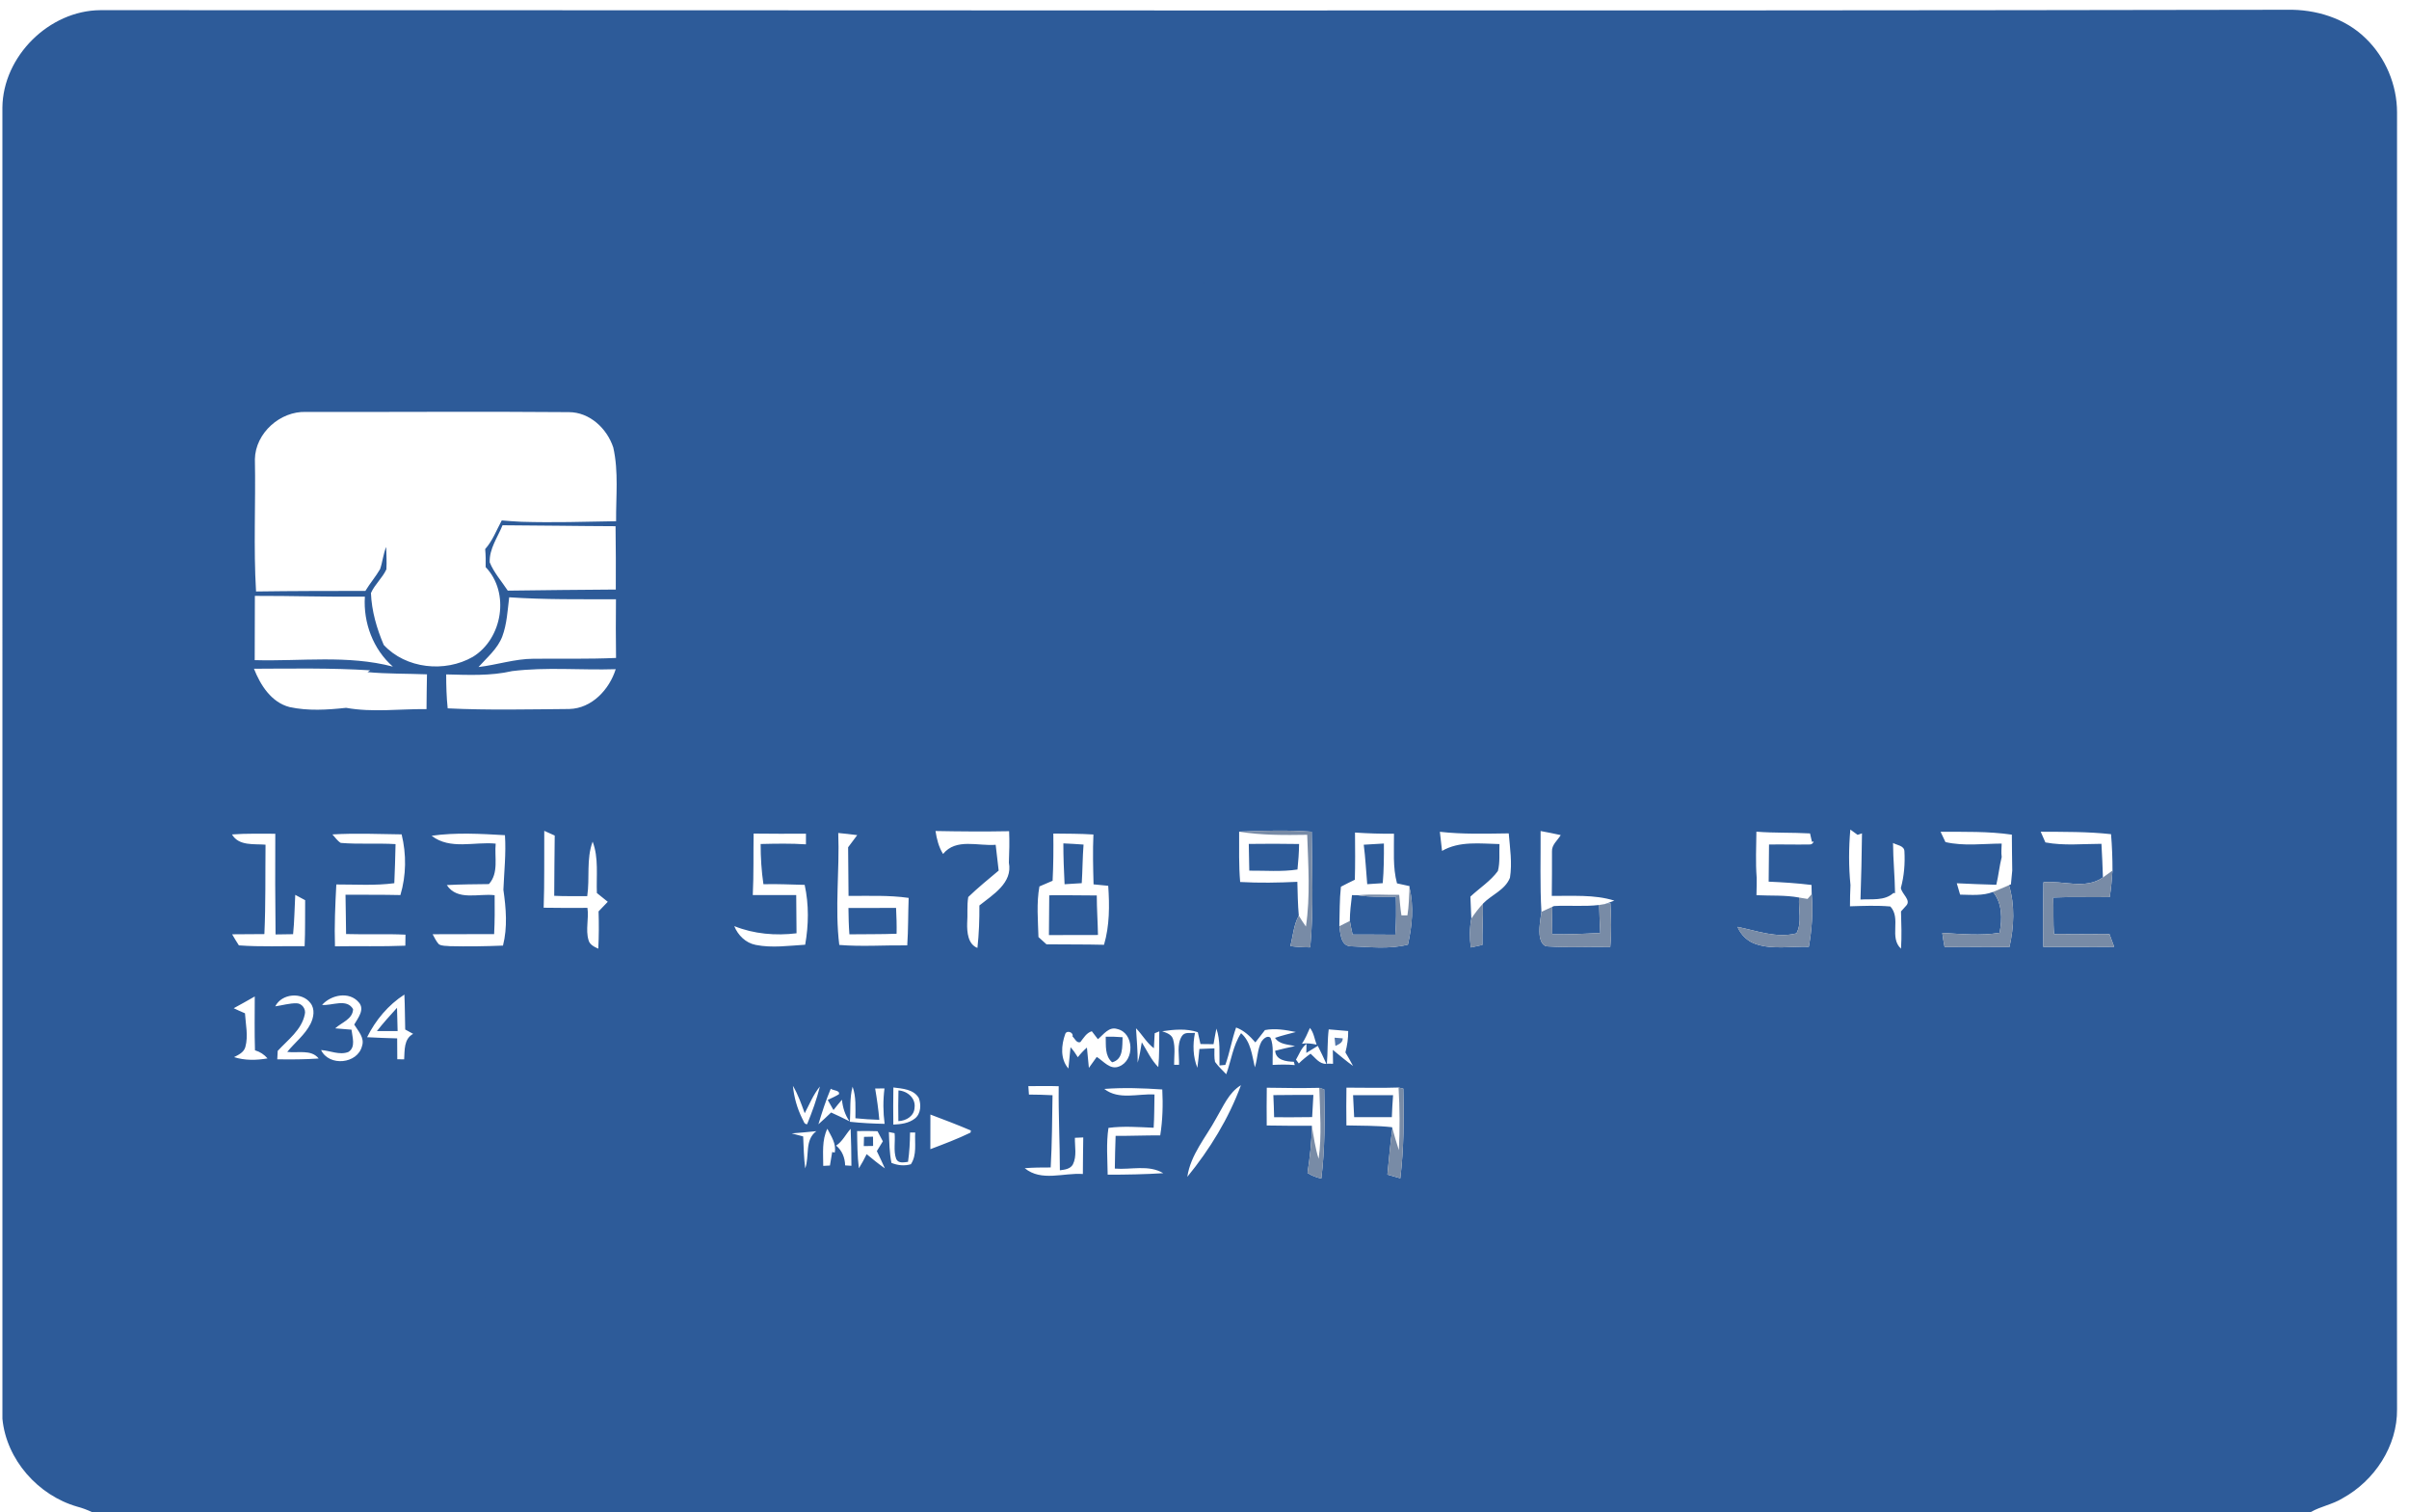 <svg width="1007" xmlns="http://www.w3.org/2000/svg" viewBox="0 0 1007 632" height="632">
<g fill="#2d5b99">
<path d="m1,44.93c.24-21.42 19.53-40.52 40.93-40.68 304.69-.03 609.37,.41 914.06-.17 11.94-.24 24.32,3.46 32.96,12 8.26,7.98 13.05,19.44 13.05,30.92 0,180.66-.2,361.33 0,541.99 .2,15.43-9.42,29.93-22.75,37.25-4.14,2.58-9.07,3.36-13.29,5.76h-927.59c-1.97-.93-4.01-1.7-6.12-2.25-16.35-4.71-29.61-19.65-31.24-36.74-.03-182.68 .04-365.39-.01-548.08m105.55,147.02c.37,18.43-.62,36.87 .48,55.28 15.24-.22 30.48-.22 45.71-.24 1.89-3.14 4.3-5.94 6.14-9.09 1.06-3.05 1.3-6.32 2.55-9.3 .08,3.11 .28,6.24 .09,9.36-1.64,3.6-4.85,6.29-6.46,9.93 .3,7.51 2.42,14.8 5.35,21.68 9.24,9.98 25.59,11.67 37.22,5 12.43-7.55 15.61-26.87 5.38-37.53 .07-2.51 .04-5.03-.2-7.53 3.11-3.47 4.73-7.93 6.93-11.98 2.74,.25 5.49,.43 8.25,.57 13.18,.4 26.37,0 39.55-.24-.09-10.25 1.1-20.69-1.17-30.79-2.61-7.96-9.88-14.81-18.59-14.8-36.6-.32-73.21,0-109.81-.09-10.82-.4-21.2,8.81-21.42,19.77m103.52,27.6c-2.03,5.05-5.58,9.82-5.36,15.49 1.78,4.36 4.99,7.93 7.55,11.84 15.05-.2 30.1-.36 45.16-.46 .03-8.82 .04-17.65-.1-26.47-15.75-.05-31.5-.34-47.25-.4m-103.52,29.52c-.04,8.95-.05,17.9-.07,26.86 19.25,.55 38.88-2.26 57.76,2.71-8.27-7.22-12.42-18.38-11.71-29.25-15.33,.16-30.66-.36-45.98-.32m103.44,16.92c-1.96,5.19-6.36,8.79-9.95,12.82 7.68-.9 15.14-3.42 22.92-3.46 11.52-.09 23.05,.17 34.56-.34-.09-8.18-.13-16.35-.03-24.53-14.88-.02-29.77,.19-44.63-.82-.68,5.47-.94,11.1-2.87,16.33m-103.82,13.53c2.71,6.87 7.27,14.06 14.88,16.02 7.74,1.68 15.81,1.17 23.63,.32 11.1,2 22.42,.42 33.62,.54-.01-4.85 .14-9.7 .19-14.54-8.29-.33-16.6-.16-24.86-.92l1.11-.76c-16.17-1.02-32.38-.72-48.57-.66m80.35,2.37c.01,4.73 .13,9.47 .63,14.19 16.93,.83 33.9,.41 50.84,.27 9.4-.23 16.73-8.12 19.4-16.64-14.43,.47-28.94-.97-43.31,.8-9.04,2.08-18.36,1.61-27.56,1.38m204.55,65.46c.51,3.35 1.33,6.7 3.16,9.6 5.41-6.73 14.67-3.21 21.99-3.84 .39,3.59 .82,7.18 1.25,10.78-4.3,3.61-8.67,7.16-12.71,11.05-.62,3.61-.17,7.39-.46,11.06-.08,3.65 .33,8.69 4.29,10.22 .65-5.9 .86-11.83 .82-17.75 5.63-4.51 13.98-9.4 12.33-17.9 .17-4.38 .29-8.76 .1-13.14-10.26,.2-20.51,.12-30.77-.08m126.92,.27c.03,7.02-.18,14.04 .43,21.04 7.96,.45 15.94,.31 23.9-.07 .13,4.71 .19,9.44 .61,14.14-2.17,3.89-2.41,8.47-3.54,12.72 2.76,.37 5.54,.54 8.32,.53 1.51-16.07 .74-32.23 .61-48.34-10.1-.78-20.23-.44-30.33-.02m216.22,.01c-.06,6.39-.38,12.8 .11,19.18 .01,2.46 0,4.91-.08,7.37 5.94,.3 11.94-.11 17.82,.98-.33,4.93 1.32,10.42-1.09,14.96-8.32,2.15-16.59-1.08-24.66-2.7 1.46,3.42 4.31,6.17 7.9,7.27 7.08,2.29 14.62,.8 21.91,1.05 1.31-7.24 1.79-14.67 1.21-22-.04-1.29-.07-2.57-.08-3.84-5.95-.74-11.93-1.11-17.91-1.38 .03-5.18 .07-10.35 .15-15.52 5.53-.11 11.07,.09 16.61-.02 1.04,.13 1.73-.3 2.07-1.27l-.73,.2c-.21-.89-.61-2.66-.81-3.55-7.47-.43-14.97-.13-22.42-.73m39.27-.88c-.68,7.7-.72,15.48 .06,23.18-.16,2.96-.19,5.92-.21,8.89 5.62-.16 11.26-.42 16.88,.08 4.63,4.97-.63,12.97 4.45,17.64 .34-5.19 .15-10.39 0-15.58 .7-.76 1.39-1.53 2.07-2.3 2.41-2.35-1.76-4.95-2.13-7.51 1.36-4.94 1.78-10.18 1.49-15.29-.07-2.43-3.17-2.59-4.76-3.5 .02,7 .75,13.97 .84,20.97l-.66-.08c-3.77,3.42-9.14,2.43-13.79,2.75 .3-9.22 .54-18.45 .63-27.67-.46,.16-1.37,.47-1.83,.63-1.02-.76-2.02-1.49-3.04-2.21m-546.21,32.67c6.09,.06 12.19,.14 18.29,.06 .68,4.46-.85,9.05 .45,13.44 .47,1.97 2.42,2.84 4.09,3.62 .27-5.19 .29-10.39 .12-15.59 1.27-1.35 2.56-2.68 3.85-4.01-1.51-1.24-3.03-2.47-4.56-3.67-.29-7.13 .83-14.7-1.77-21.48-2.72,7.32-1.13,15.22-2.26,22.78-4.6-.05-9.2,.12-13.8-.13 .06-8.39 .09-16.79 .21-25.19-1.46-.65-2.92-1.32-4.37-1.97-.09,10.72 .13,21.43-.25,32.14m87.76-30.99c-.14,8.57 .08,17.14-.35,25.71 6.05,.03 12.11-.07 18.16-.02 .07,5.33 .1,10.66 .13,15.99-8.77,1.07-17.79,.3-26.03-3 1.57,3.86 4.8,7.05 8.99,7.86 6.8,1.36 13.79,.32 20.65-.08 1.47-8.25 1.59-16.81-.21-25.02-5.75-.12-11.49-.44-17.24-.27-.82-5.56-1.17-11.19-1.16-16.81 6.31-.15 12.63-.28 18.93,.14 0-1.49 0-2.97 .01-4.45-7.29,.03-14.59,.05-21.88-.05m35.38-.24c.61,15.6-1.49,31.24 .43,46.79 9.46,.78 18.94,.06 28.41,.18 .44-6.6 .34-13.23 .59-19.84-8.33-1.2-16.75-.78-25.13-.84-.01-6.78-.17-13.54-.18-20.31 1.28-1.7 2.55-3.39 3.81-5.09-2.64-.35-5.28-.64-7.93-.89m89.9,.23c.08,6.58 .04,13.17-.3,19.74-1.84,.8-3.67,1.59-5.51,2.37-1.27,6.99-.6,14.11-.4,21.16 1.12,1 2.24,2.01 3.35,3.03 8.02,.1 16.03-.01 24.05,.2 2.35-8 2.33-16.41 1.76-24.66-2.05-.21-4.09-.41-6.13-.6-.19-6.95-.36-13.9-.06-20.84-5.58-.37-11.17-.32-16.76-.4m126.11-.42c.06,6.57 .11,13.15-.07,19.73-1.96,.93-3.9,1.91-5.82,2.92-.61,5.48-.49,10.99-.66,16.5 .5,3.01 .5,7.96 4.49,8.37 8.03,.27 16.28,1.36 24.17-.68 1.77-7.81 2.56-15.98 .66-23.85l.02-.6c-1.75-.39-3.49-.77-5.24-1.15-1.82-6.78-1.19-13.82-1.26-20.75-5.44,.05-10.87-.11-16.29-.49m35.47-.31c.28,2.67 .59,5.33 .91,7.99 7.31-4.23 15.96-3.03 24.01-2.86-.18,3.74 .3,7.63-.67,11.27-3.12,4.26-7.68,7.12-11.49,10.7 .13,3.06 .23,6.11 .39,9.17-.75,3.96-.72,8.08-.23,12.08 1.62-.35 3.25-.69 4.87-1.06-.12-5.75 .31-11.48 .2-17.23 3.6-3.77 9.3-5.7 11.31-10.86 .99-6.14 0-12.39-.51-18.54-9.6,.12-19.23,.43-28.79-.66m42.11-.32c.08,11.26-.32,22.52 .35,33.76-.47,3.58-1.21,7.23-.61,10.85 .39,1.58 1.35,3.71 3.31,3.61 8.67,.58 17.37,.1 26.06,.25 .56-6.09 .4-12.23 .07-18.33-.58,.09-1.74,.27-2.32,.36 1.35-.37 2.64-.92 3.96-1.42-8.47-2.64-17.41-1.84-26.14-1.98 .08-6.18 .09-12.37 .08-18.55-.16-2.79 2.33-4.65 3.66-6.85-2.8-.63-5.61-1.19-8.42-1.7m167.19,.3c.67,1.43 1.37,2.87 2.05,4.32 7.73,1.77 15.67,.66 23.5,.62-.02,1.86-.28,3.75 .01,5.6-.97,3.83-1.32,7.78-2.26,11.62-5.51-.11-11.02-.4-16.52-.63 .45,1.58 .91,3.16 1.39,4.75 4.57,.07 9.4,.57 13.77-1.13 3.9,4.81 3.89,11.3 2.72,17.08-7.93,1.33-15.97,.47-23.94,.06 .26,1.97 .57,3.94 .96,5.89 9.04-.05 18.08-.01 27.12,.01 1.92-8.46 2.34-17.47-.2-25.86l.81-.34c.2-1.92 .38-3.84 .55-5.76-.11-5.01-.1-10.01-.16-15.02-9.87-1.43-19.87-1.15-29.8-1.21m41.86-.01c.64,1.48 1.31,2.98 1.96,4.47 7.74,1.45 15.61,.59 23.43,.58 .26,4.68 .48,9.37 .62,14.05-7.37,5.2-16.66,1.19-24.87,2.02-.11,9.01-.26,18.03-.04,27.04 9.87-.02 19.74,.06 29.61-.04-.66-1.79-1.32-3.58-1.99-5.37-7.71,.09-15.43,.06-23.14,0-.45-5.07-.12-10.17-.33-15.25 7.86-.38 15.74-.02 23.61-.2 .56-3.67 .91-7.37 1.15-11.08 0-5.07-.18-10.15-.61-15.2-9.77-1.08-19.59-.96-29.4-1.02m-756.07,1.13c2.88,4.93 9.21,3.88 14.02,4.28-.13,12.46 .09,24.92-.48,37.37-4.49,.02-8.99,.04-13.48,.09 .9,1.57 1.84,3.11 2.82,4.63 9.14,.68 18.32,.24 27.48,.34 .3-6.41 .14-12.82 .22-19.23-1.38-.75-2.76-1.49-4.14-2.23-.3,5.48-.34,10.97-.9,16.44-2.44,.03-4.89,.07-7.33,.11-.16-14.03-.19-28.06-.11-42.09-6.04,.02-12.08-.17-18.1,.29m41.97-.01c1.13,1.19 2.05,2.68 3.49,3.55 7.61,.63 15.28,.05 22.91,.5-.07,5.45-.33,10.89-.52,16.34-8.04,1.08-16.16,.51-24.24,.53-.45,8.61-.85,17.24-.56,25.86 9.8-.17 19.61,.15 29.41-.27 .03-1.54 .05-3.08 .06-4.61-8.27-.4-16.56,0-24.83-.26-.03-5.48-.18-10.95-.24-16.43 7.65,.05 15.3-.04 22.95,.14 2.45-8.22 2.55-17.06 .51-25.37-9.64-.14-19.3-.55-28.94,.02m41.48,.56c7.72,6.02 17.89,2.39 26.78,3.29-.57,5.68 1.38,12.24-2.83,16.91-5.87,.07-11.74,.1-17.6,.41 4.44,6.76 13.35,3.4 19.99,4.24 .06,5.42 .07,10.84-.21,16.25-8.57,.04-17.14,0-25.71,.06 .79,1.43 1.47,2.96 2.59,4.17 1.33,.86 3.08,.62 4.61,.82 7.4,.18 14.81,.07 22.21-.24 1.95-7.67 1.28-15.6 .17-23.33 .31-7.59 1.16-15.2 .65-22.82-10.21-.58-20.49-1.2-30.65,.24m-65.36,71.3c2.97-.42 5.9-1.33 8.92-1.28 2.25,.04 3.99,2.42 3.43,4.59-1.31,6.55-7.07,10.66-11.33,15.31-.06,1.17-.12,2.34-.18,3.52 5.77,.1 11.55,.06 17.31-.33-3.11-3.96-8.81-2.16-13.15-2.77 3.22-3.94 7.43-7.14 9.75-11.75 1.32-2.65 1.93-6.13-.02-8.63-3.58-4.79-12.02-4.05-14.73,1.34m19.56-.59c4.19,.39 10.28-2.84 12.97,1.75-.12,4.22-4.84,5.58-7.47,8.04 2.27,.2 4.54,.39 6.82,.56 .3,3.02 1.88,7.3-1.29,9.3-3.72,1.49-7.65-.57-11.44-.79 3.34,6.98 15.3,5.85 17.13-1.71 1.16-3.42-1.64-6.25-3.27-8.94 1.54-2.69 4.55-6.31 1.91-9.28-4.01-4.74-11.58-3.17-15.36,1.07m18.83,13.49c4.19,.25 8.38,.37 12.57,.49 .02,2.9 .04,5.82 .05,8.73 .72,.01 2.15,.03 2.87,.04 .25-3.79-.19-8.54 3.76-10.65-1.11-.61-2.22-1.21-3.32-1.82-.14-4.87-.1-9.75-.35-14.61-6.74,4.35-12.03,10.66-15.58,17.82m-55.75-12.11c1.54,.75 3.11,1.45 4.7,2.12 .28,4.66 1.43,9.47 .16,14.07-.61,2.26-2.82,3.28-4.72,4.25 4.52,1.46 9.35,1.33 13.99,.54-1.39-1.64-3.19-2.79-5.25-3.39-.23-7.5-.1-15-.09-22.5-2.91,1.67-5.83,3.31-8.79,4.91m361.24,12.95c-.86-1.11-1.71-2.22-2.55-3.33-2.29,.71-3.41,2.82-4.81,4.57-1.63,.44-2.25-1.51-3.25-2.38 .54-1.75-2.46-2.78-3.05-1.02-1.68,4.66-2.14,10.42 1.32,14.42 .35-2.96 .56-5.94 .89-8.91 1.17,1.27 2.15,2.69 3.05,4.18 1.15-1.46 2.41-2.82 3.81-4.03 .29,2.83 .52,5.66 .82,8.49 1.11-1.51 2.2-3.05 3.29-4.59 2.84,1.76 5.61,5.58 9.35,3.99 6.57-2.53 6.29-14.05-.78-15.65-3.49-1.14-5.76,2.36-8.09,4.26m15.93-4.57c.28,4.79 .75,9.57 .7,14.38 .79-2.8 1.28-5.66 1.72-8.53 2.19,3.53 3.93,7.4 6.89,10.39 .51-4.97 .33-9.97 .42-14.95-.48,.19-1.44,.59-1.92,.79-.11,2.09-.21,4.18-.34,6.27-3.02-2.26-4.84-5.69-7.47-8.35m10.93,1.24c1.79,.65 3.99,1.3 4.57,3.39 1.03,3.44 .38,7.1 .43,10.64 .51,0 1.55-.01 2.06-.01 .14-3.95-1.04-8.39 1.16-11.95 1.18-1.94 3.63-1.18 5.5-1.36-.99,4.8-.85,9.98 1,14.56 .36-2.61 .59-5.24 .84-7.86 2.09-.09 4.18-.18 6.29-.26 .04,1.88-.17,3.81 .26,5.67 1.35,1.88 3.07,3.47 4.68,5.14 2.08-5.71 2.8-11.97 6.19-17.15 4.15,3.59 4.58,9.29 5.77,14.27 1.16-3.51 1.01-7.42 2.75-10.74 .71-1.11 2.48-2.8 3.79-1.63 1.47,3.58 .74,7.58 .89,11.36 3.08-.15 6.17-.23 9.25,.08-.1-.35-.29-1.05-.39-1.39-3.18-.09-7.51-.62-7.81-4.6 2.74-.75 5.51-1.34 8.3-1.94-2.95-.77-6.48-.63-8.36-3.45 2.86-.97 5.8-1.69 8.72-2.45-4.24-.85-8.6-1.65-12.91-.81-1.35,1.72-2.7,3.42-4.02,5.16-2.24-2.61-4.76-5.04-8.05-6.23-1.81,5.12-2.66,10.53-4.5,15.63-.61,.06-1.83,.17-2.45,.23-.09-5.15 .44-10.47-1.29-15.41-.45,2.16-.82,4.34-1.19,6.52-1.83-.03-3.65-.05-5.47-.06-.37-1.66-.74-3.3-1.11-4.95-4.76-1.62-10.01-1.12-14.9-.4m61.77-1.38c-.99,2.26-1.97,4.53-3.33,6.6 2.05-.36 4.1-.05 6.12,.37-.88-2.33-1.16-4.99-2.79-6.97m7.09,14.94c.64,.01 1.93,.02 2.57,.03-.04-1.94-.07-3.87-.09-5.8 2.81,2.24 5.51,4.62 8.45,6.71-1-1.92-2.09-3.79-3.19-5.65 .75-2.93 1.21-5.92 1.16-8.94-2.72-.22-5.43-.44-8.14-.69-.59,4.76-.36,9.57-.76,14.34m-12.92-1.69c.38,.53 .78,1.07 1.18,1.6 1.5-1.51 3.17-2.86 4.91-4.09 2,1.69 3.66,4.39 6.62,4.25-1.12-2.55-2.36-5.03-3.59-7.52-1.6,.99-3.2,1.98-4.81,2.95 .03-.94 .07-2.83 .09-3.77-2.23,1.63-3.02,4.32-4.4,6.58m-210.29,10.95c.45,4.78 1.78,9.44 3.92,13.74 .56,.83 .71,2.38 2.02,2.3 2.1-5.14 4-10.38 5.35-15.77-2.76,3.34-4.35,7.39-6.36,11.18-1.42-3.91-2.79-7.86-4.93-11.45m41.99,.68c-.12,5.17-.05,10.34-.02,15.52 3.13-.14 6.49-.54 9.03-2.55 2.52-2 2.67-5.8 1.61-8.58-2.16-3.67-6.85-3.91-10.62-4.39m56.42-.56c.07,1.17 .16,2.35 .25,3.53 3.29,.01 6.57,.11 9.86,.27-.16,10.07-.2,20.15-.77,30.2-3.62-.01-7.25,.02-10.85,.3 6.96,5.74 16.24,1.84 24.3,2.43-.01-5.09 .12-10.19 .16-15.28-1.17,.04-2.33,.09-3.49,.15-.08,3.68 .88,7.67-.83,11.11-1.08,1.96-3.47,2.22-5.45,2.47-.01-11.72-.63-23.42-.49-35.14-4.23-.15-8.47-.03-12.69-.04m78.53,13.44c-4.32,7.99-10.72,15.21-12.08,24.48 9.38-11.49 17.29-24.35 22.42-38.31-5.13,3.11-7.39,8.91-10.34,13.83m-161.12-12.35c-2.04,4.83-3.65,9.83-5.17,14.85 1.81-1.6 3.58-3.24 5.31-4.92 2.6,1.15 5.15,2.42 7.7,3.68-1.9-2.67-2.84-5.78-3.17-9.01-1.22,1.4-2.39,2.84-3.53,4.31-.8-1.42-1.61-2.83-2.41-4.23 1.56-.77 3.18-1.45 4.67-2.37 .56-1.69-2.41-1.51-3.4-2.31m8,13.81c4.82,.53 9.66,.77 14.51,.86-.65-4.91-.68-9.88-.06-14.79-.98,0-2.93,.01-3.9,.01 .74,4.34 1.37,8.7 1.74,13.1-3.34-.1-6.67-.32-9.99-.65-.01-4.42 .35-8.96-1.18-13.2-1.3,4.78-.8,9.78-1.12,14.67m106.33-13.73c6.08,4.73 14,1.91 20.99,2.32-.09,4.63-.05,9.27-.35,13.9-6.3-.26-12.62-.77-18.89,.06-.98,6.48-.4,13.04-.33,19.56 7.75,.01 15.5-.14 23.24-.62-6.13-3.68-13.54-1.36-20.25-1.92 .06-4.56 .16-9.12 .33-13.68 6.22,.03 12.43-.23 18.65-.21 1.02-6.33 1.19-12.79 .86-19.19-8.07-.54-16.18-.85-24.25-.22m67.91,15.28c6.29,.14 12.58,.11 18.87,.12-.07,6.61-.83,13.19-1.83,19.71 1.76,1.14 3.71,1.91 5.78,2.33 1.54-12.35 1.47-24.83 1.22-37.25-.52-.16-1.56-.49-2.08-.65-7.32,.17-14.63,.06-21.94-.05-.09,5.26-.05,10.53-.02,15.79m33.32-15.82c-.12,5.26-.04,10.53-.01,15.79 6.36,.16 12.73,.03 19.06,.75l.16,.57c-.97,6.37-1.39,12.82-2.09,19.23 1.79,.55 3.58,1.06 5.4,1.55 1.47-12.42 1.59-24.98 1.25-37.46-.5-.12-1.49-.36-1.99-.48-7.26,.25-14.52,.05-21.78,.05m-173.91,11.24c-.03,4.83-.04,9.65-.02,14.48 5.65-2.15 11.34-4.28 16.78-6.92 .04-.22 .13-.66 .18-.88-5.58-2.39-11.26-4.53-16.94-6.68m-39.41,12.98c2.51,2.07 3.68,5.06 3.77,8.28 .65,.04 1.96,.12 2.62,.16-.01-5.15-.12-10.3-.32-15.45-2.08,2.29-3.41,5.29-6.07,7.01m-18.57-5.1c1.59,.43 3.18,.83 4.79,1.27 .2,4.45 .29,8.91 .85,13.35 1.89-5.13-.34-11.83 4.66-15.55-3.43,.38-6.87,.65-10.3,.93m13.18,13.58c.7-.04 2.1-.11 2.8-.15 .3-1.89 .61-3.77 .94-5.64l1.07,.21c.72-3.7-1.49-6.83-3.09-9.94-2.36,4.84-1.71,10.32-1.72,15.52m14.16-14.54c.08,5.18 .08,10.39 .74,15.55 1.2-1.91 2.26-3.89 3.25-5.91 2.48,2.06 4.97,4.1 7.62,5.94-1.08-2.43-2.23-4.83-3.36-7.22 .84-1.37 1.68-2.73 2.51-4.09-.75-1.41-1.5-2.81-2.23-4.22-2.84-.11-5.69-.11-8.53-.05m22.13,.59c-.04,4.1-.26,8.19-.85,12.26-1.75,.21-4.1,.78-4.97-1.28-1.2-3.42-.27-7.16-.65-10.7-.6-.12-1.78-.36-2.38-.48 .18,4.3 .22,8.64 1.07,12.89 2.56,1.06 5.43,1.38 8.13,.57 2.6-3.91 1.54-8.86 1.8-13.27-.53,0-1.61,.01-2.15,.01"/>
<path d="m492,93.69c.06-4.51-.07-9.03 .31-13.53 3.3,.51 6.75,.5 9.92,1.64 4.33,1.27 4.29,7.49 1.57,10.32-3.68,1.63-7.88,1.2-11.8,1.57z"/>
<path d="m894.99,101.47c1.26-3.64 3.14-7.67 7.03-9.06 3.05-.87 7.16-.43 8.98,2.53 1.29,2.07 1.94,4.45 2.69,6.75-6.24,.17-12.47-.1-18.7-.22z"/>
<path d="m492.04,103.82c4.79,.17 9.94-.55 14.39,1.66 4.71,2.41 3.96,10.24-.78,12.21-4.29,1.84-9.1,1.07-13.63,1.48 0-5.12 0-10.23 .02-15.35z"/>
<path d="m543.4,111.56c3.72-2.19 8.14-2.38 12.28-3.15 .1,3.5 .15,6.99 .2,10.49-4.05,1.71-9.61,4.43-13.37,.78-.75-2.56-1.58-6.23 .89-8.12z"/>
<path d="m774.79,110.75c3.52-1.55 7.43-1.73 11.19-2.33-.03,3.58-.04,7.17 .07,10.75-3.4,1.48-7.21,2.95-10.95,2.02-4.48-1.31-4.55-8.72-.31-10.44z"/>
<path d="m444.5,352.52c2.81,.12 5.62,.29 8.44,.5-.42,5.37-.41,10.76-.75,16.13-2.39,.16-4.79,.31-7.18,.45-.29-5.69-.51-11.38-.51-17.08z"/>
<path d="m522.01,352.75c7.01-.11 14.02-.08 21.03,.03-.05,3.56-.31,7.11-.67,10.66-6.67,1.02-13.44,.42-20.15,.48-.11-3.73-.18-7.45-.21-11.17z"/>
<path d="m570.07,353.08c2.81-.16 5.61-.34 8.42-.5 .04,5.53-.01,11.06-.48,16.57-2.16,.17-4.33,.3-6.49,.43-.49-5.5-.74-11.02-1.45-16.5z"/>
<path d="m438.6,374.22c6.62-.09 13.25,.06 19.87,.07 0,5.51 .41,11.01 .5,16.52-6.84,.05-13.67,.06-20.5,.04 .05-5.55 .08-11.09 .13-16.63z"/>
<path d="m565.15,374.15c.63,.01 1.88,.03 2.51,.05 5.25,.85 10.57,.68 15.87,.62 .09,5.29 .16,10.6-.29,15.88-5.95-.09-11.89-.02-17.83-.08-.42-1.9-.85-3.78-1.16-5.68 .02-3.62 .45-7.21 .9-10.79z"/>
<path d="m649.61,378.71c6.28-.36 12.6,.31 18.87-.45 .09,3.9 .24,7.8 .45,11.7-6.67,.35-13.35,.68-20.04,.53-.09-3.82-.1-7.65 0-11.47l.72-.31z"/>
<path d="m354.66,379.53c6.63-.04 13.27,0 19.91-.04 .18,3.6 .29,7.2 .22,10.8-6.58,.25-13.16,.15-19.73,.24-.28-3.66-.35-7.33-.4-11z"/>
<path d="m157.54,430.98c2.67-3.36 5.51-6.58 8.42-9.74 .07,3.25 .16,6.5 .25,9.74-2.89,.01-5.78,.01-8.67,0z"/>
<path d="m462.21,433.34c2.35-.05 4.7,0 7.05,.2-.21,3.84 .43,9.23-4.37,10.49-3.11-2.72-2.56-7-2.68-10.69z"/>
<path d="m375.57,455.78c3.71,.22 7.27,3.24 6.73,7.21-.15,3.53-3.55,5.52-6.77,5.62-.08-4.28-.07-8.56 .04-12.83z"/>
<path d="m532.28,457.74c5.58-.03 11.16-.12 16.74-.08-.15,3.09-.34,6.18-.52,9.27-5.3,.12-10.6,.04-15.9,.06-.07-3.09-.17-6.17-.32-9.25z"/>
<path d="m565.6,457.78c5.58-.02 11.15-.02 16.73,0-.24,3.05-.4,6.1-.52,9.16-5.25,.05-10.5,.01-15.75,.01-.17-3.06-.33-6.12-.46-9.17z"/>
<path d="m361.17,475.19c1.25-.04 2.51-.06 3.77-.08 .01,1.29 .02,2.58 .03,3.88-1.3,.02-2.61,.04-3.9,.06 .02-1.29 .06-2.58 .1-3.86z"/>
<path d="m169.78,540.79c4.17,.72 8.32,1.58 12.46,2.47-.65,3.42-1.43,6.82-2.42,10.17-1.38,.05-2.76,.11-4.14,.18-1.87,.01-3.75-.01-5.62-.02-.07-4.27-.17-8.53-.28-12.8z"/>
<path d="m203.03,540.88c4.76,.8 10.26,.57 14.1,3.97 3.73,3.83 3.51,9.55 4.75,14.43-4.33,5.56-10.82,8.96-17.76,9.9-.28-1.54-.56-3.07-.76-4.62-.71-7.87-.5-15.79-.33-23.68z"/>
<path d="m275.72,544.78c3.41-5.3 12.26-5.63 15.84-.35 3.6,5.23 2.41,11.92 2.36,17.89-3.04,2.91-6.21,6.92-10.89,6.58-5.04-.06-7.38-5.22-9.91-8.75 .19-5.16-.36-10.84 2.6-15.37z"/>
<path d="m406.48,541.13c3.02,.24 6.23,.05 9.03,1.42 3.83,1.76 3.69,8.04 .06,9.96-2.8,1.42-6,1.53-9.04,2.03-.05-4.47-.02-8.94-.05-13.41z"/>
<path d="m339.85,541.3c3.75,.32 7.69,.12 11.23,1.6 8.69,4.47 9.03,18.84 .65,23.81-3.64,1.7-7.81,1.47-11.72,1.87-.02-9.09-.25-18.19-.16-27.28z"/>
<path d="m141.55,548.34c.61-1.63 1.33-3.21 2.04-4.78 .81,2.64 1.56,5.3 2.28,7.97 .6,2.27 1.19,4.54 1.79,6.81-2.9-.03-5.8-.06-8.71-.09 .85-3.31 1.6-6.64 2.6-9.91z"/>
</g>
<g fill="#788ba6">
<path d="m517.99,347.62c10.1-.42 20.23-.76 30.33,.02 .13,16.11 .9,32.27-.61,48.34-2.78,.01-5.56-.16-8.32-.53 1.13-4.25 1.37-8.83 3.54-12.72 .9,1.57 1.93,3.06 2.97,4.55 1.88-12.7 .97-25.58 .53-38.35-9.5,.15-19.04,.23-28.44-1.31z"/>
<path d="m879.06,366.76c1.33-.95 2.66-1.92 4-2.88-.24,3.71-.59,7.41-1.15,11.08-7.87,.18-15.75-.18-23.61,.2 .21,5.08-.12,10.18 .33,15.25 7.71,.06 15.43,.09 23.14,0 .67,1.79 1.33,3.58 1.99,5.37-9.87,.1-19.74,.02-29.61,.04-.22-9.01-.07-18.03 .04-27.04 8.21-.83 17.5,3.18 24.87-2.02z"/>
<path d="m833.13,372.82c2.23-.9 4.43-1.89 6.66-2.82 2.54,8.39 2.12,17.4 .2,25.86-9.04-.02-18.08-.06-27.12-.01-.39-1.95-.7-3.92-.96-5.89 7.97,.41 16.01,1.27 23.94-.06 1.17-5.78 1.18-12.27-2.72-17.08z"/>
<path d="m589.19,370.99c1.9,7.87 1.11,16.04-.66,23.85-7.89,2.04-16.14,.95-24.17,.68-3.99-.41-3.99-5.36-4.49-8.37 1.45-.74 2.92-1.48 4.38-2.21 .31,1.9 .74,3.78 1.16,5.68 5.94,.06 11.88-.01 17.83,.08 .45-5.28 .38-10.59 .29-15.88-5.3,.06-10.62,.23-15.87-.62 5.74-.56 11.49-.09 17.23-.17 .27,2.86 .47,5.73 .93,8.58 .63,0 1.87,.01 2.5,.01 .63-3.85 .68-7.75 .87-11.63z"/>
<path d="m755.58,375.74c.44-.5 1.31-1.5 1.75-2 .58,7.33 .1,14.76-1.21,22-7.29-.25-14.83,1.24-21.91-1.05-3.59-1.1-6.44-3.85-7.9-7.27 8.07,1.62 16.34,4.85 24.66,2.7 2.41-4.54 .76-10.03 1.09-14.96 1.17,.18 2.34,.38 3.52,.58z"/>
<path d="m615.04,383.96c1.45-2.19 3.06-4.28 4.84-6.21 .11,5.75-.32,11.48-.2,17.23-1.62,.37-3.25,.71-4.87,1.06-.49-4-.52-8.12 .23-12.08z"/>
<path d="m668.48,378.26c.6-.1 1.78-.3 2.38-.39 .58-.09 1.74-.27 2.32-.36 .33,6.1 .49,12.24-.07,18.33-8.69-.15-17.39,.33-26.06-.25-1.96,.1-2.92-2.03-3.31-3.61-.6-3.62 .14-7.27 .61-10.85 1.51-.7 3.01-1.41 4.54-2.11-.1,3.82-.09,7.65 0,11.47 6.69,.15 13.37-.18 20.04-.53-.21-3.9-.36-7.8-.45-11.7z"/>
<path d="m551.48,454.7c.52,.16 1.56,.49 2.08,.65 .25,12.42 .32,24.9-1.22,37.25-2.07-.42-4.02-1.19-5.78-2.33 1-6.52 1.76-13.1 1.83-19.71 .75,4.63 1.38,9.31 2.82,13.79 1.38-9.85 .55-19.77 .27-29.65z"/>
<path d="m584.62,454.57c.5,.12 1.49,.36 1.99,.48 .34,12.48 .22,25.04-1.25,37.46-1.82-.49-3.61-1-5.4-1.55 .7-6.41 1.12-12.86 2.09-19.23 .86,3.01 1.7,6.03 2.7,9.01 .43-8.71 .39-17.46-.13-26.17z"/>
</g>
<path fill="#4e74a9" d="m557.87,433.74c.85,.07 2.57,.2 3.42,.27 .03,1.88-1.67,2.46-3.07,3.16-.09-.86-.26-2.57-.35-3.43z"/>
</svg>
